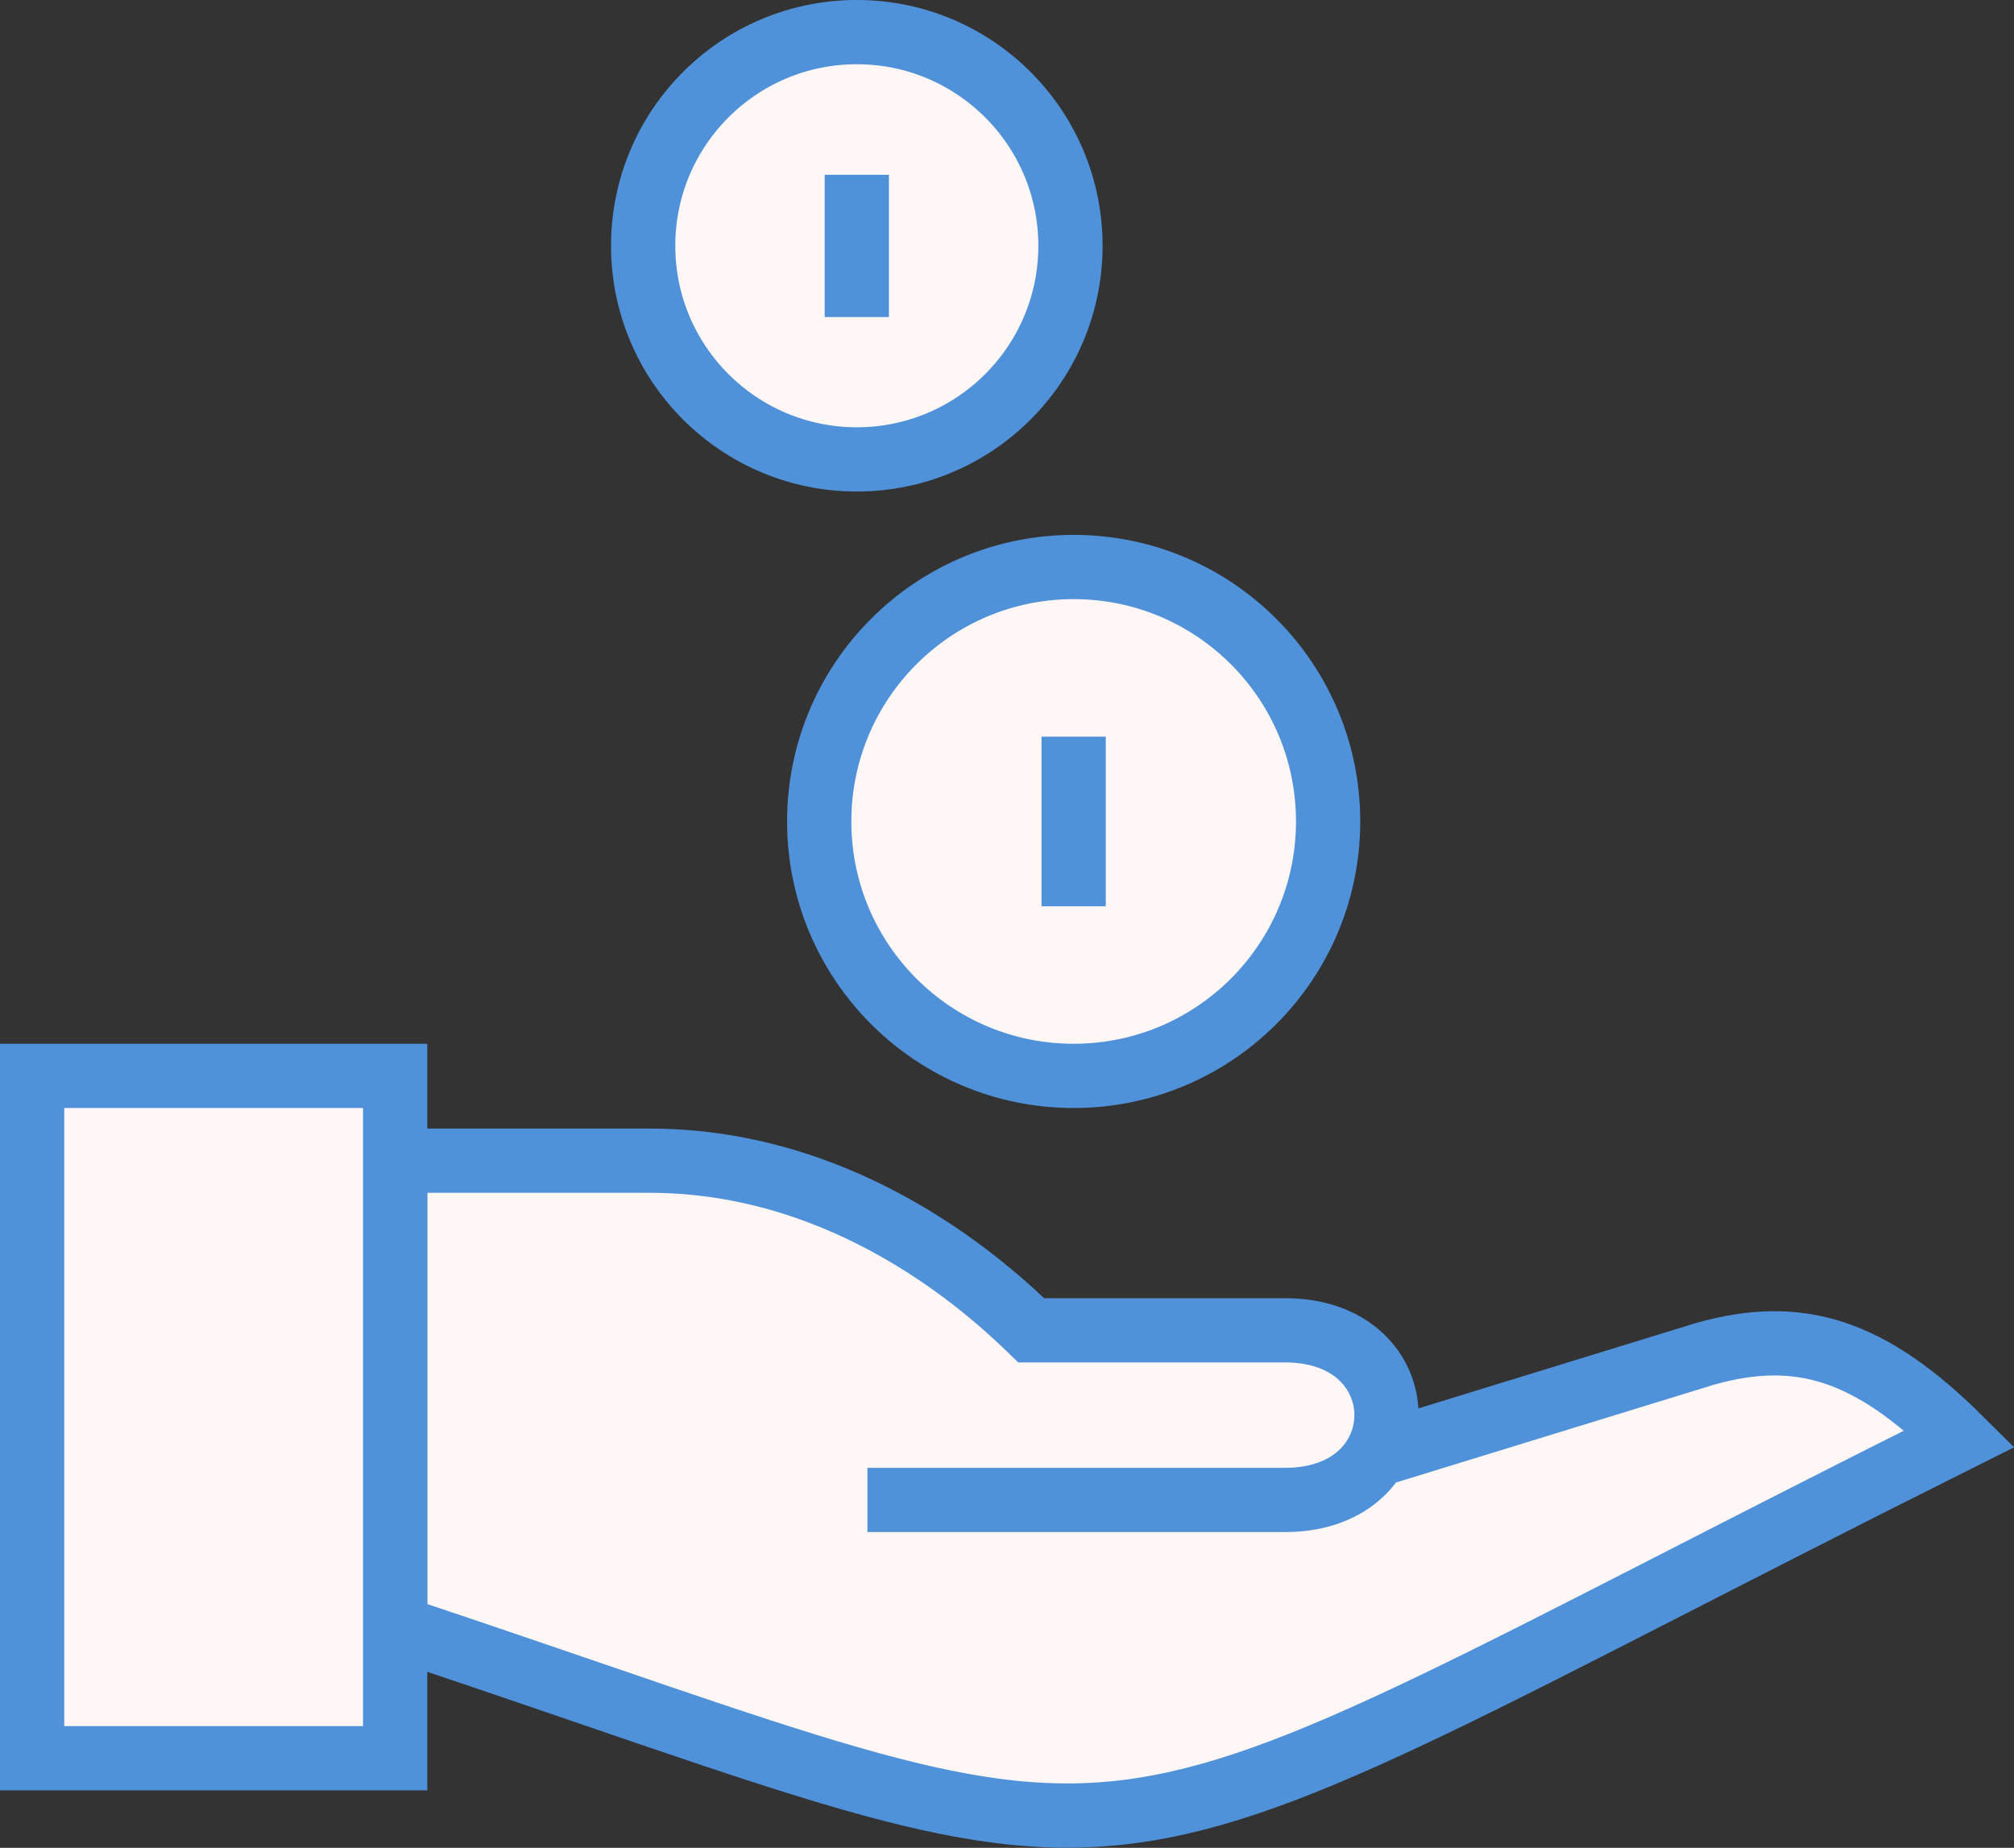 <svg xmlns="http://www.w3.org/2000/svg" width="62.69" height="57.52" viewBox="0 0 62.69 57.52"><rect x="0" y="0" width="62.69" height="57.52" fill="#333333" stroke="none"/><title>TransparentCosts_1</title><path d="M42.84,45.29l10.24-3.15C56,41.32,58.2,42,61,44.78,31.66,59.45,37.67,59.11,12.3,50.65V36.13h7.92c6.21,0,10.56,4,11.88,5.28H40c4.21,0,4.21,5.28,0,5.28H27" style="fill:#fff7f6;stroke:#5092da;stroke-miterlimit:10;stroke-width:2px"/><rect x="1" y="33.49" width="11.3" height="21.24" style="fill:#fff7f6;stroke:#5092da;stroke-miterlimit:10;stroke-width:2px"/><circle cx="33.42" cy="25.57" r="7.92" style="fill:#fff7f6;stroke:#5092da;stroke-miterlimit:10;stroke-width:2px"/><line x1="33.42" y1="22.93" x2="33.42" y2="28.21" style="fill:#fff7f6;stroke:#5092da;stroke-miterlimit:10;stroke-width:2px"/><circle cx="26.67" cy="7.65" r="6.65" style="fill:#fff7f6;stroke:#5092da;stroke-miterlimit:10;stroke-width:2px"/><line x1="26.67" y1="5.44" x2="26.67" y2="9.87" style="fill:#fff7f6;stroke:#5092da;stroke-miterlimit:10;stroke-width:2px"/></svg>